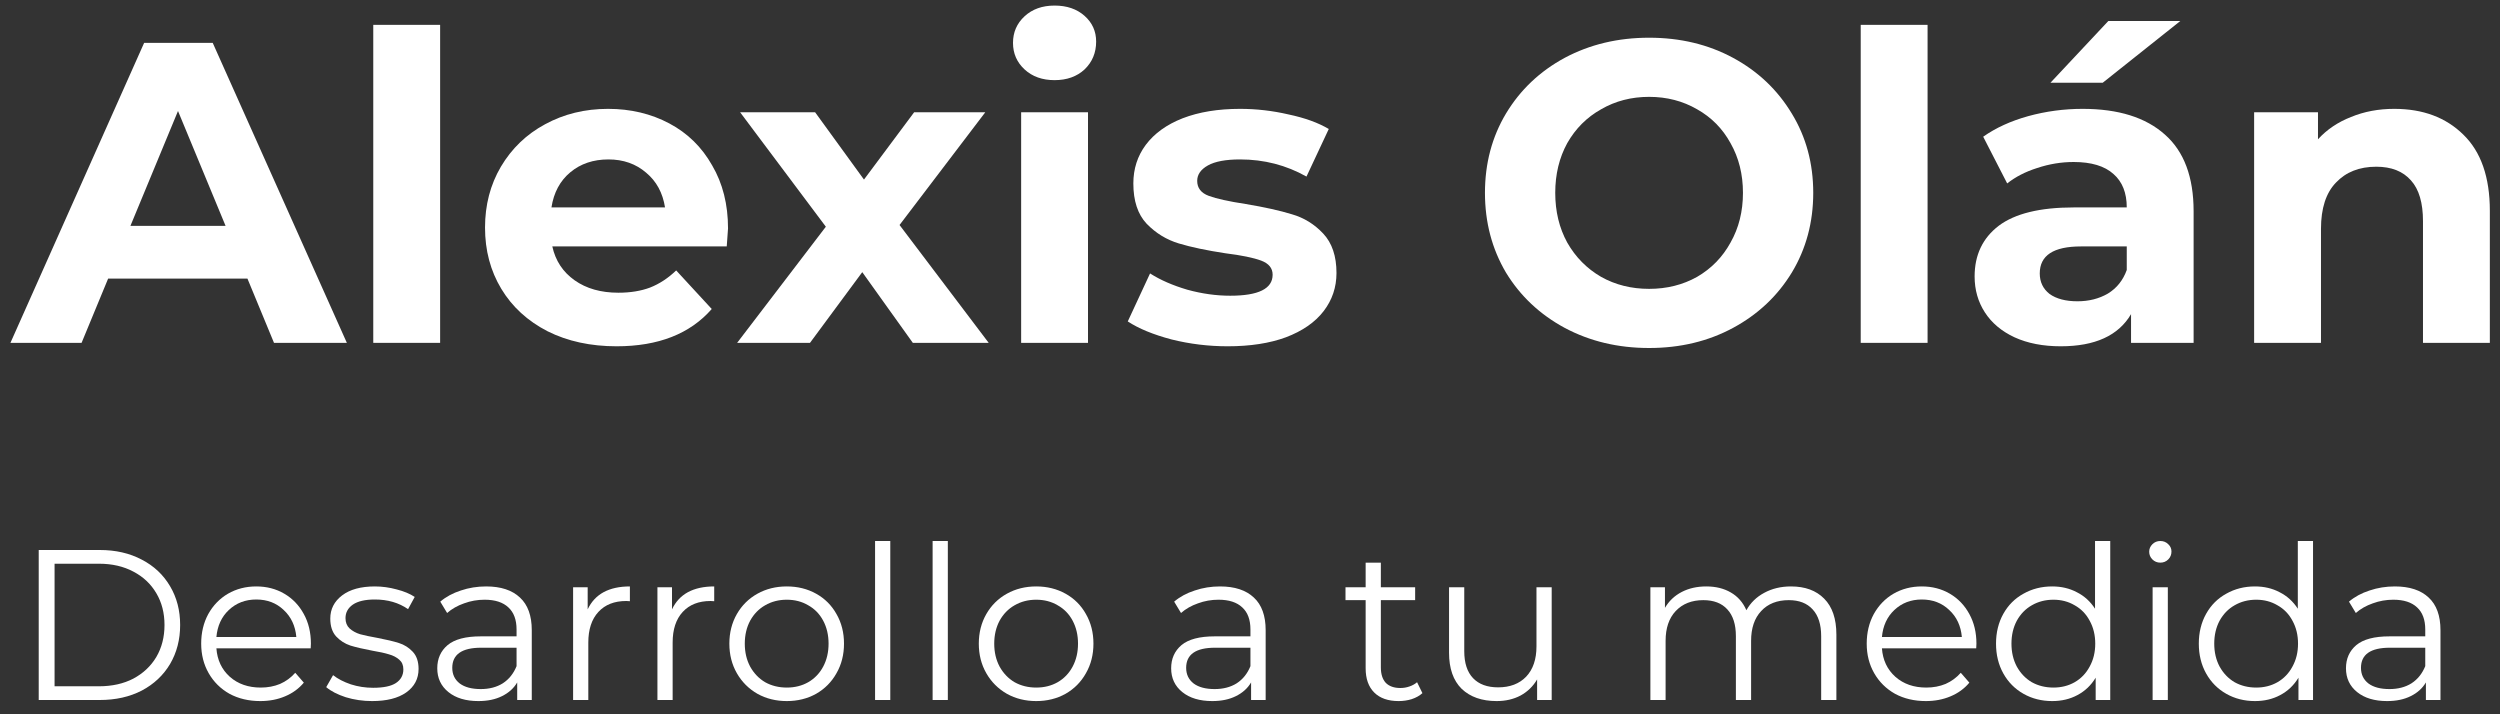 <svg width="175" height="50" viewBox="0 0 175 50" fill="none" xmlns="http://www.w3.org/2000/svg">
<rect x="0" y="0" width="175" height="50" fill="#333333" stroke="none"/>
<path d="M2.71 38.5H6.985C8.095 38.5 9.075 38.725 9.925 39.175C10.775 39.615 11.435 40.235 11.905 41.035C12.375 41.825 12.61 42.73 12.61 43.75C12.61 44.77 12.375 45.68 11.905 46.48C11.435 47.27 10.775 47.89 9.925 48.34C9.075 48.78 8.095 49 6.985 49H2.71V38.5ZM6.925 48.04C7.845 48.04 8.65 47.86 9.34 47.5C10.03 47.13 10.565 46.625 10.945 45.985C11.325 45.335 11.515 44.59 11.515 43.75C11.515 42.91 11.325 42.17 10.945 41.53C10.565 40.88 10.03 40.375 9.34 40.015C8.65 39.645 7.845 39.46 6.925 39.46H3.82V48.04H6.925Z" fill="white"/>
<path d="M21.748 45.385H15.148C15.208 46.205 15.523 46.87 16.093 47.38C16.663 47.88 17.383 48.13 18.253 48.13C18.743 48.13 19.193 48.045 19.603 47.875C20.013 47.695 20.368 47.435 20.668 47.095L21.268 47.785C20.918 48.205 20.478 48.525 19.948 48.745C19.428 48.965 18.853 49.075 18.223 49.075C17.413 49.075 16.693 48.905 16.063 48.565C15.443 48.215 14.958 47.735 14.608 47.125C14.258 46.515 14.083 45.825 14.083 45.055C14.083 44.285 14.248 43.595 14.578 42.985C14.918 42.375 15.378 41.9 15.958 41.56C16.548 41.22 17.208 41.05 17.938 41.05C18.668 41.05 19.323 41.22 19.903 41.56C20.483 41.9 20.938 42.375 21.268 42.985C21.598 43.585 21.763 44.275 21.763 45.055L21.748 45.385ZM17.938 41.965C17.178 41.965 16.538 42.21 16.018 42.7C15.508 43.18 15.218 43.81 15.148 44.59H20.743C20.673 43.81 20.378 43.18 19.858 42.7C19.348 42.21 18.708 41.965 17.938 41.965Z" fill="white"/>
<path d="M26.045 49.075C25.405 49.075 24.79 48.985 24.2 48.805C23.62 48.615 23.165 48.38 22.835 48.1L23.315 47.26C23.645 47.52 24.06 47.735 24.56 47.905C25.06 48.065 25.58 48.145 26.12 48.145C26.84 48.145 27.37 48.035 27.71 47.815C28.06 47.585 28.235 47.265 28.235 46.855C28.235 46.565 28.14 46.34 27.95 46.18C27.76 46.01 27.52 45.885 27.23 45.805C26.94 45.715 26.555 45.63 26.075 45.55C25.435 45.43 24.92 45.31 24.53 45.19C24.14 45.06 23.805 44.845 23.525 44.545C23.255 44.245 23.12 43.83 23.12 43.3C23.12 42.64 23.395 42.1 23.945 41.68C24.495 41.26 25.26 41.05 26.24 41.05C26.75 41.05 27.26 41.12 27.77 41.26C28.28 41.39 28.7 41.565 29.03 41.785L28.565 42.64C27.915 42.19 27.14 41.965 26.24 41.965C25.56 41.965 25.045 42.085 24.695 42.325C24.355 42.565 24.185 42.88 24.185 43.27C24.185 43.57 24.28 43.81 24.47 43.99C24.67 44.17 24.915 44.305 25.205 44.395C25.495 44.475 25.895 44.56 26.405 44.65C27.035 44.77 27.54 44.89 27.92 45.01C28.3 45.13 28.625 45.335 28.895 45.625C29.165 45.915 29.3 46.315 29.3 46.825C29.3 47.515 29.01 48.065 28.43 48.475C27.86 48.875 27.065 49.075 26.045 49.075Z" fill="white"/>
<path d="M34.029 41.05C35.059 41.05 35.849 41.31 36.399 41.83C36.949 42.34 37.224 43.1 37.224 44.11V49H36.204V47.77C35.964 48.18 35.609 48.5 35.139 48.73C34.679 48.96 34.129 49.075 33.489 49.075C32.609 49.075 31.909 48.865 31.389 48.445C30.869 48.025 30.609 47.47 30.609 46.78C30.609 46.11 30.849 45.57 31.329 45.16C31.819 44.75 32.594 44.545 33.654 44.545H36.159V44.065C36.159 43.385 35.969 42.87 35.589 42.52C35.209 42.16 34.654 41.98 33.924 41.98C33.424 41.98 32.944 42.065 32.484 42.235C32.024 42.395 31.629 42.62 31.299 42.91L30.819 42.115C31.219 41.775 31.699 41.515 32.259 41.335C32.819 41.145 33.409 41.05 34.029 41.05ZM33.654 48.235C34.254 48.235 34.769 48.1 35.199 47.83C35.629 47.55 35.949 47.15 36.159 46.63V45.34H33.684C32.334 45.34 31.659 45.81 31.659 46.75C31.659 47.21 31.834 47.575 32.184 47.845C32.534 48.105 33.024 48.235 33.654 48.235Z" fill="white"/>
<path d="M41.137 42.655C41.387 42.125 41.757 41.725 42.247 41.455C42.747 41.185 43.362 41.05 44.092 41.05V42.085L43.837 42.07C43.007 42.07 42.357 42.325 41.887 42.835C41.417 43.345 41.182 44.06 41.182 44.98V49H40.117V41.11H41.137V42.655Z" fill="white"/>
<path d="M47.04 42.655C47.29 42.125 47.66 41.725 48.15 41.455C48.65 41.185 49.265 41.05 49.995 41.05V42.085L49.74 42.07C48.91 42.07 48.26 42.325 47.79 42.835C47.32 43.345 47.085 44.06 47.085 44.98V49H46.02V41.11H47.04V42.655Z" fill="white"/>
<path d="M55.075 49.075C54.315 49.075 53.63 48.905 53.02 48.565C52.41 48.215 51.93 47.735 51.58 47.125C51.23 46.515 51.055 45.825 51.055 45.055C51.055 44.285 51.23 43.595 51.58 42.985C51.93 42.375 52.41 41.9 53.02 41.56C53.63 41.22 54.315 41.05 55.075 41.05C55.835 41.05 56.52 41.22 57.13 41.56C57.74 41.9 58.215 42.375 58.555 42.985C58.905 43.595 59.08 44.285 59.08 45.055C59.08 45.825 58.905 46.515 58.555 47.125C58.215 47.735 57.74 48.215 57.13 48.565C56.52 48.905 55.835 49.075 55.075 49.075ZM55.075 48.13C55.635 48.13 56.135 48.005 56.575 47.755C57.025 47.495 57.375 47.13 57.625 46.66C57.875 46.19 58 45.655 58 45.055C58 44.455 57.875 43.92 57.625 43.45C57.375 42.98 57.025 42.62 56.575 42.37C56.135 42.11 55.635 41.98 55.075 41.98C54.515 41.98 54.01 42.11 53.56 42.37C53.12 42.62 52.77 42.98 52.51 43.45C52.26 43.92 52.135 44.455 52.135 45.055C52.135 45.655 52.26 46.19 52.51 46.66C52.77 47.13 53.12 47.495 53.56 47.755C54.01 48.005 54.515 48.13 55.075 48.13Z" fill="white"/>
<path d="M61.255 37.87H62.32V49H61.255V37.87Z" fill="white"/>
<path d="M65.283 37.87H66.348V49H65.283V37.87Z" fill="white"/>
<path d="M72.536 49.075C71.776 49.075 71.091 48.905 70.481 48.565C69.871 48.215 69.391 47.735 69.041 47.125C68.691 46.515 68.516 45.825 68.516 45.055C68.516 44.285 68.691 43.595 69.041 42.985C69.391 42.375 69.871 41.9 70.481 41.56C71.091 41.22 71.776 41.05 72.536 41.05C73.296 41.05 73.981 41.22 74.591 41.56C75.201 41.9 75.676 42.375 76.016 42.985C76.366 43.595 76.541 44.285 76.541 45.055C76.541 45.825 76.366 46.515 76.016 47.125C75.676 47.735 75.201 48.215 74.591 48.565C73.981 48.905 73.296 49.075 72.536 49.075ZM72.536 48.13C73.096 48.13 73.596 48.005 74.036 47.755C74.486 47.495 74.836 47.13 75.086 46.66C75.336 46.19 75.461 45.655 75.461 45.055C75.461 44.455 75.336 43.92 75.086 43.45C74.836 42.98 74.486 42.62 74.036 42.37C73.596 42.11 73.096 41.98 72.536 41.98C71.976 41.98 71.471 42.11 71.021 42.37C70.581 42.62 70.231 42.98 69.971 43.45C69.721 43.92 69.596 44.455 69.596 45.055C69.596 45.655 69.721 46.19 69.971 46.66C70.231 47.13 70.581 47.495 71.021 47.755C71.471 48.005 71.976 48.13 72.536 48.13Z" fill="white"/>
<path d="M85.401 41.05C86.431 41.05 87.221 41.31 87.771 41.83C88.321 42.34 88.596 43.1 88.596 44.11V49H87.576V47.77C87.336 48.18 86.981 48.5 86.511 48.73C86.051 48.96 85.501 49.075 84.861 49.075C83.981 49.075 83.281 48.865 82.761 48.445C82.241 48.025 81.981 47.47 81.981 46.78C81.981 46.11 82.221 45.57 82.701 45.16C83.191 44.75 83.966 44.545 85.026 44.545H87.531V44.065C87.531 43.385 87.341 42.87 86.961 42.52C86.581 42.16 86.026 41.98 85.296 41.98C84.796 41.98 84.316 42.065 83.856 42.235C83.396 42.395 83.001 42.62 82.671 42.91L82.191 42.115C82.591 41.775 83.071 41.515 83.631 41.335C84.191 41.145 84.781 41.05 85.401 41.05ZM85.026 48.235C85.626 48.235 86.141 48.1 86.571 47.83C87.001 47.55 87.321 47.15 87.531 46.63V45.34H85.056C83.706 45.34 83.031 45.81 83.031 46.75C83.031 47.21 83.206 47.575 83.556 47.845C83.906 48.105 84.396 48.235 85.026 48.235Z" fill="white"/>
<path d="M99.57 48.52C99.37 48.7 99.12 48.84 98.82 48.94C98.53 49.03 98.225 49.075 97.905 49.075C97.165 49.075 96.595 48.875 96.195 48.475C95.795 48.075 95.595 47.51 95.595 46.78V42.01H94.185V41.11H95.595V39.385H96.66V41.11H99.06V42.01H96.66V46.72C96.66 47.19 96.775 47.55 97.005 47.8C97.245 48.04 97.585 48.16 98.025 48.16C98.245 48.16 98.455 48.125 98.655 48.055C98.865 47.985 99.045 47.885 99.195 47.755L99.57 48.52Z" fill="white"/>
<path d="M108.618 41.11V49H107.598V47.56C107.318 48.04 106.933 48.415 106.443 48.685C105.953 48.945 105.393 49.075 104.763 49.075C103.733 49.075 102.918 48.79 102.318 48.22C101.728 47.64 101.433 46.795 101.433 45.685V41.11H102.498V45.58C102.498 46.41 102.703 47.04 103.113 47.47C103.523 47.9 104.108 48.115 104.868 48.115C105.698 48.115 106.353 47.865 106.833 47.365C107.313 46.855 107.553 46.15 107.553 45.25V41.11H108.618Z" fill="white"/>
<path d="M125.367 41.05C126.357 41.05 127.132 41.335 127.692 41.905C128.262 42.475 128.547 43.315 128.547 44.425V49H127.482V44.53C127.482 43.71 127.282 43.085 126.882 42.655C126.492 42.225 125.937 42.01 125.217 42.01C124.397 42.01 123.752 42.265 123.282 42.775C122.812 43.275 122.577 43.97 122.577 44.86V49H121.512V44.53C121.512 43.71 121.312 43.085 120.912 42.655C120.522 42.225 119.962 42.01 119.232 42.01C118.422 42.01 117.777 42.265 117.297 42.775C116.827 43.275 116.592 43.97 116.592 44.86V49H115.527V41.11H116.547V42.55C116.827 42.07 117.217 41.7 117.717 41.44C118.217 41.18 118.792 41.05 119.442 41.05C120.102 41.05 120.672 41.19 121.152 41.47C121.642 41.75 122.007 42.165 122.247 42.715C122.537 42.195 122.952 41.79 123.492 41.5C124.042 41.2 124.667 41.05 125.367 41.05Z" fill="white"/>
<path d="M138.335 45.385H131.735C131.795 46.205 132.109 46.87 132.68 47.38C133.25 47.88 133.97 48.13 134.84 48.13C135.33 48.13 135.78 48.045 136.19 47.875C136.6 47.695 136.954 47.435 137.255 47.095L137.855 47.785C137.505 48.205 137.064 48.525 136.535 48.745C136.014 48.965 135.44 49.075 134.81 49.075C134 49.075 133.28 48.905 132.65 48.565C132.03 48.215 131.545 47.735 131.195 47.125C130.844 46.515 130.67 45.825 130.67 45.055C130.67 44.285 130.835 43.595 131.165 42.985C131.505 42.375 131.965 41.9 132.545 41.56C133.135 41.22 133.795 41.05 134.525 41.05C135.255 41.05 135.91 41.22 136.49 41.56C137.07 41.9 137.525 42.375 137.855 42.985C138.185 43.585 138.35 44.275 138.35 45.055L138.335 45.385ZM134.525 41.965C133.765 41.965 133.125 42.21 132.605 42.7C132.095 43.18 131.805 43.81 131.735 44.59H137.33C137.26 43.81 136.965 43.18 136.445 42.7C135.935 42.21 135.295 41.965 134.525 41.965Z" fill="white"/>
<path d="M147.717 37.87V49H146.697V47.44C146.377 47.97 145.952 48.375 145.422 48.655C144.902 48.935 144.312 49.075 143.652 49.075C142.912 49.075 142.242 48.905 141.642 48.565C141.042 48.225 140.572 47.75 140.232 47.14C139.892 46.53 139.722 45.835 139.722 45.055C139.722 44.275 139.892 43.58 140.232 42.97C140.572 42.36 141.042 41.89 141.642 41.56C142.242 41.22 142.912 41.05 143.652 41.05C144.292 41.05 144.867 41.185 145.377 41.455C145.897 41.715 146.322 42.1 146.652 42.61V37.87H147.717ZM143.742 48.13C144.292 48.13 144.787 48.005 145.227 47.755C145.677 47.495 146.027 47.13 146.277 46.66C146.537 46.19 146.667 45.655 146.667 45.055C146.667 44.455 146.537 43.92 146.277 43.45C146.027 42.98 145.677 42.62 145.227 42.37C144.787 42.11 144.292 41.98 143.742 41.98C143.182 41.98 142.677 42.11 142.227 42.37C141.787 42.62 141.437 42.98 141.177 43.45C140.927 43.92 140.802 44.455 140.802 45.055C140.802 45.655 140.927 46.19 141.177 46.66C141.437 47.13 141.787 47.495 142.227 47.755C142.677 48.005 143.182 48.13 143.742 48.13Z" fill="white"/>
<path d="M150.683 41.11H151.748V49H150.683V41.11ZM151.223 39.385C151.003 39.385 150.818 39.31 150.668 39.16C150.518 39.01 150.443 38.83 150.443 38.62C150.443 38.42 150.518 38.245 150.668 38.095C150.818 37.945 151.003 37.87 151.223 37.87C151.443 37.87 151.628 37.945 151.778 38.095C151.928 38.235 152.003 38.405 152.003 38.605C152.003 38.825 151.928 39.01 151.778 39.16C151.628 39.31 151.443 39.385 151.223 39.385Z" fill="white"/>
<path d="M161.912 37.87V49H160.892V47.44C160.572 47.97 160.147 48.375 159.617 48.655C159.097 48.935 158.507 49.075 157.847 49.075C157.107 49.075 156.437 48.905 155.837 48.565C155.237 48.225 154.767 47.75 154.427 47.14C154.087 46.53 153.917 45.835 153.917 45.055C153.917 44.275 154.087 43.58 154.427 42.97C154.767 42.36 155.237 41.89 155.837 41.56C156.437 41.22 157.107 41.05 157.847 41.05C158.487 41.05 159.062 41.185 159.572 41.455C160.092 41.715 160.517 42.1 160.847 42.61V37.87H161.912ZM157.937 48.13C158.487 48.13 158.982 48.005 159.422 47.755C159.872 47.495 160.222 47.13 160.472 46.66C160.732 46.19 160.862 45.655 160.862 45.055C160.862 44.455 160.732 43.92 160.472 43.45C160.222 42.98 159.872 42.62 159.422 42.37C158.982 42.11 158.487 41.98 157.937 41.98C157.377 41.98 156.872 42.11 156.422 42.37C155.982 42.62 155.632 42.98 155.372 43.45C155.122 43.92 154.997 44.455 154.997 45.055C154.997 45.655 155.122 46.19 155.372 46.66C155.632 47.13 155.982 47.495 156.422 47.755C156.872 48.005 157.377 48.13 157.937 48.13Z" fill="white"/>
<path d="M167.638 41.05C168.668 41.05 169.458 41.31 170.008 41.83C170.558 42.34 170.833 43.1 170.833 44.11V49H169.813V47.77C169.573 48.18 169.218 48.5 168.748 48.73C168.288 48.96 167.738 49.075 167.098 49.075C166.218 49.075 165.518 48.865 164.998 48.445C164.478 48.025 164.218 47.47 164.218 46.78C164.218 46.11 164.458 45.57 164.938 45.16C165.428 44.75 166.203 44.545 167.263 44.545H169.768V44.065C169.768 43.385 169.578 42.87 169.198 42.52C168.818 42.16 168.263 41.98 167.533 41.98C167.033 41.98 166.553 42.065 166.093 42.235C165.633 42.395 165.238 42.62 164.908 42.91L164.428 42.115C164.828 41.775 165.308 41.515 165.868 41.335C166.428 41.145 167.018 41.05 167.638 41.05ZM167.263 48.235C167.863 48.235 168.378 48.1 168.808 47.83C169.238 47.55 169.558 47.15 169.768 46.63V45.34H167.293C165.943 45.34 165.268 45.81 165.268 46.75C165.268 47.21 165.443 47.575 165.793 47.845C166.143 48.105 166.633 48.235 167.263 48.235Z" fill="white"/>
<path d="M17.32 19.5H7.57L5.71 24H0.73L10.09 3H14.89L24.28 24H19.18L17.32 19.5ZM15.79 15.81L12.46 7.77L9.13 15.81H15.79Z" fill="white"/>
<path d="M26.129 1.74H30.809V24H26.129V1.74Z" fill="white"/>
<path d="M50.962 15.99C50.962 16.05 50.932 16.47 50.872 17.25H38.662C38.882 18.25 39.402 19.04 40.222 19.62C41.042 20.2 42.062 20.49 43.282 20.49C44.122 20.49 44.862 20.37 45.502 20.13C46.162 19.87 46.772 19.47 47.332 18.93L49.822 21.63C48.302 23.37 46.082 24.24 43.162 24.24C41.342 24.24 39.732 23.89 38.332 23.19C36.932 22.47 35.852 21.48 35.092 20.22C34.332 18.96 33.952 17.53 33.952 15.93C33.952 14.35 34.322 12.93 35.062 11.67C35.822 10.39 36.852 9.4 38.152 8.7C39.472 7.98 40.942 7.62 42.562 7.62C44.142 7.62 45.572 7.96 46.852 8.64C48.132 9.32 49.132 10.3 49.852 11.58C50.592 12.84 50.962 14.31 50.962 15.99ZM42.592 11.16C41.532 11.16 40.642 11.46 39.922 12.06C39.202 12.66 38.762 13.48 38.602 14.52H46.552C46.392 13.5 45.952 12.69 45.232 12.09C44.512 11.47 43.632 11.16 42.592 11.16Z" fill="white"/>
<path d="M63.898 24L60.358 19.05L56.699 24H51.599L57.809 15.87L51.809 7.86H57.059L60.478 12.57L63.989 7.86H68.969L62.968 15.75L69.209 24H63.898Z" fill="white"/>
<path d="M71.48 7.86H76.16V24H71.48V7.86ZM73.82 5.61C72.96 5.61 72.26 5.36 71.72 4.86C71.18 4.36 70.91 3.74 70.91 3C70.91 2.26 71.18 1.64 71.72 1.14C72.26 0.64 72.96 0.39 73.82 0.39C74.68 0.39 75.38 0.63 75.92 1.11C76.46 1.59 76.73 2.19 76.73 2.91C76.73 3.69 76.46 4.34 75.92 4.86C75.38 5.36 74.68 5.61 73.82 5.61Z" fill="white"/>
<path d="M85.934 24.24C84.594 24.24 83.284 24.08 82.004 23.76C80.724 23.42 79.704 23 78.944 22.5L80.504 19.14C81.224 19.6 82.094 19.98 83.114 20.28C84.134 20.56 85.134 20.7 86.114 20.7C88.094 20.7 89.084 20.21 89.084 19.23C89.084 18.77 88.814 18.44 88.274 18.24C87.734 18.04 86.904 17.87 85.784 17.73C84.464 17.53 83.374 17.3 82.514 17.04C81.654 16.78 80.904 16.32 80.264 15.66C79.644 15 79.334 14.06 79.334 12.84C79.334 11.82 79.624 10.92 80.204 10.14C80.804 9.34 81.664 8.72 82.784 8.28C83.924 7.84 85.264 7.62 86.804 7.62C87.944 7.62 89.074 7.75 90.194 8.01C91.334 8.25 92.274 8.59 93.014 9.03L91.454 12.36C90.034 11.56 88.484 11.16 86.804 11.16C85.804 11.16 85.054 11.3 84.554 11.58C84.054 11.86 83.804 12.22 83.804 12.66C83.804 13.16 84.074 13.51 84.614 13.71C85.154 13.91 86.014 14.1 87.194 14.28C88.514 14.5 89.594 14.74 90.434 15C91.274 15.24 92.004 15.69 92.624 16.35C93.244 17.01 93.554 17.93 93.554 19.11C93.554 20.11 93.254 21 92.654 21.78C92.054 22.56 91.174 23.17 90.014 23.61C88.874 24.03 87.514 24.24 85.934 24.24Z" fill="white"/>
<path d="M115.437 24.36C113.257 24.36 111.287 23.89 109.527 22.95C107.787 22.01 106.417 20.72 105.417 19.08C104.437 17.42 103.947 15.56 103.947 13.5C103.947 11.44 104.437 9.59 105.417 7.95C106.417 6.29 107.787 4.99 109.527 4.05C111.287 3.11 113.257 2.64 115.437 2.64C117.617 2.64 119.577 3.11 121.317 4.05C123.057 4.99 124.427 6.29 125.427 7.95C126.427 9.59 126.927 11.44 126.927 13.5C126.927 15.56 126.427 17.42 125.427 19.08C124.427 20.72 123.057 22.01 121.317 22.95C119.577 23.89 117.617 24.36 115.437 24.36ZM115.437 20.22C116.677 20.22 117.797 19.94 118.797 19.38C119.797 18.8 120.577 18 121.137 16.98C121.717 15.96 122.007 14.8 122.007 13.5C122.007 12.2 121.717 11.04 121.137 10.02C120.577 9 119.797 8.21 118.797 7.65C117.797 7.07 116.677 6.78 115.437 6.78C114.197 6.78 113.077 7.07 112.077 7.65C111.077 8.21 110.287 9 109.707 10.02C109.147 11.04 108.867 12.2 108.867 13.5C108.867 14.8 109.147 15.96 109.707 16.98C110.287 18 111.077 18.8 112.077 19.38C113.077 19.94 114.197 20.22 115.437 20.22Z" fill="white"/>
<path d="M130.25 1.74H134.93V24H130.25V1.74Z" fill="white"/>
<path d="M145.783 7.62C148.283 7.62 150.203 8.22 151.543 9.42C152.883 10.6 153.553 12.39 153.553 14.79V24H149.173V21.99C148.293 23.49 146.653 24.24 144.253 24.24C143.013 24.24 141.933 24.03 141.013 23.61C140.113 23.19 139.423 22.61 138.943 21.87C138.463 21.13 138.223 20.29 138.223 19.35C138.223 17.85 138.783 16.67 139.903 15.81C141.043 14.95 142.793 14.52 145.153 14.52H148.873C148.873 13.5 148.563 12.72 147.943 12.18C147.323 11.62 146.393 11.34 145.153 11.34C144.293 11.34 143.443 11.48 142.603 11.76C141.783 12.02 141.083 12.38 140.503 12.84L138.823 9.57C139.703 8.95 140.753 8.47 141.973 8.13C143.213 7.79 144.483 7.62 145.783 7.62ZM145.423 21.09C146.223 21.09 146.933 20.91 147.553 20.55C148.173 20.17 148.613 19.62 148.873 18.9V17.25H145.663C143.743 17.25 142.783 17.88 142.783 19.14C142.783 19.74 143.013 20.22 143.473 20.58C143.953 20.92 144.603 21.09 145.423 21.09ZM147.583 1.47H152.623L147.193 5.79H143.533L147.583 1.47Z" fill="white"/>
<path d="M167.599 7.62C169.599 7.62 171.209 8.22 172.429 9.42C173.669 10.62 174.289 12.4 174.289 14.76V24H169.609V15.48C169.609 14.2 169.329 13.25 168.769 12.63C168.209 11.99 167.399 11.67 166.339 11.67C165.159 11.67 164.219 12.04 163.519 12.78C162.819 13.5 162.469 14.58 162.469 16.02V24H157.789V7.86H162.259V9.75C162.879 9.07 163.649 8.55 164.569 8.19C165.489 7.81 166.499 7.62 167.599 7.62Z" fill="white"/>
</svg>
